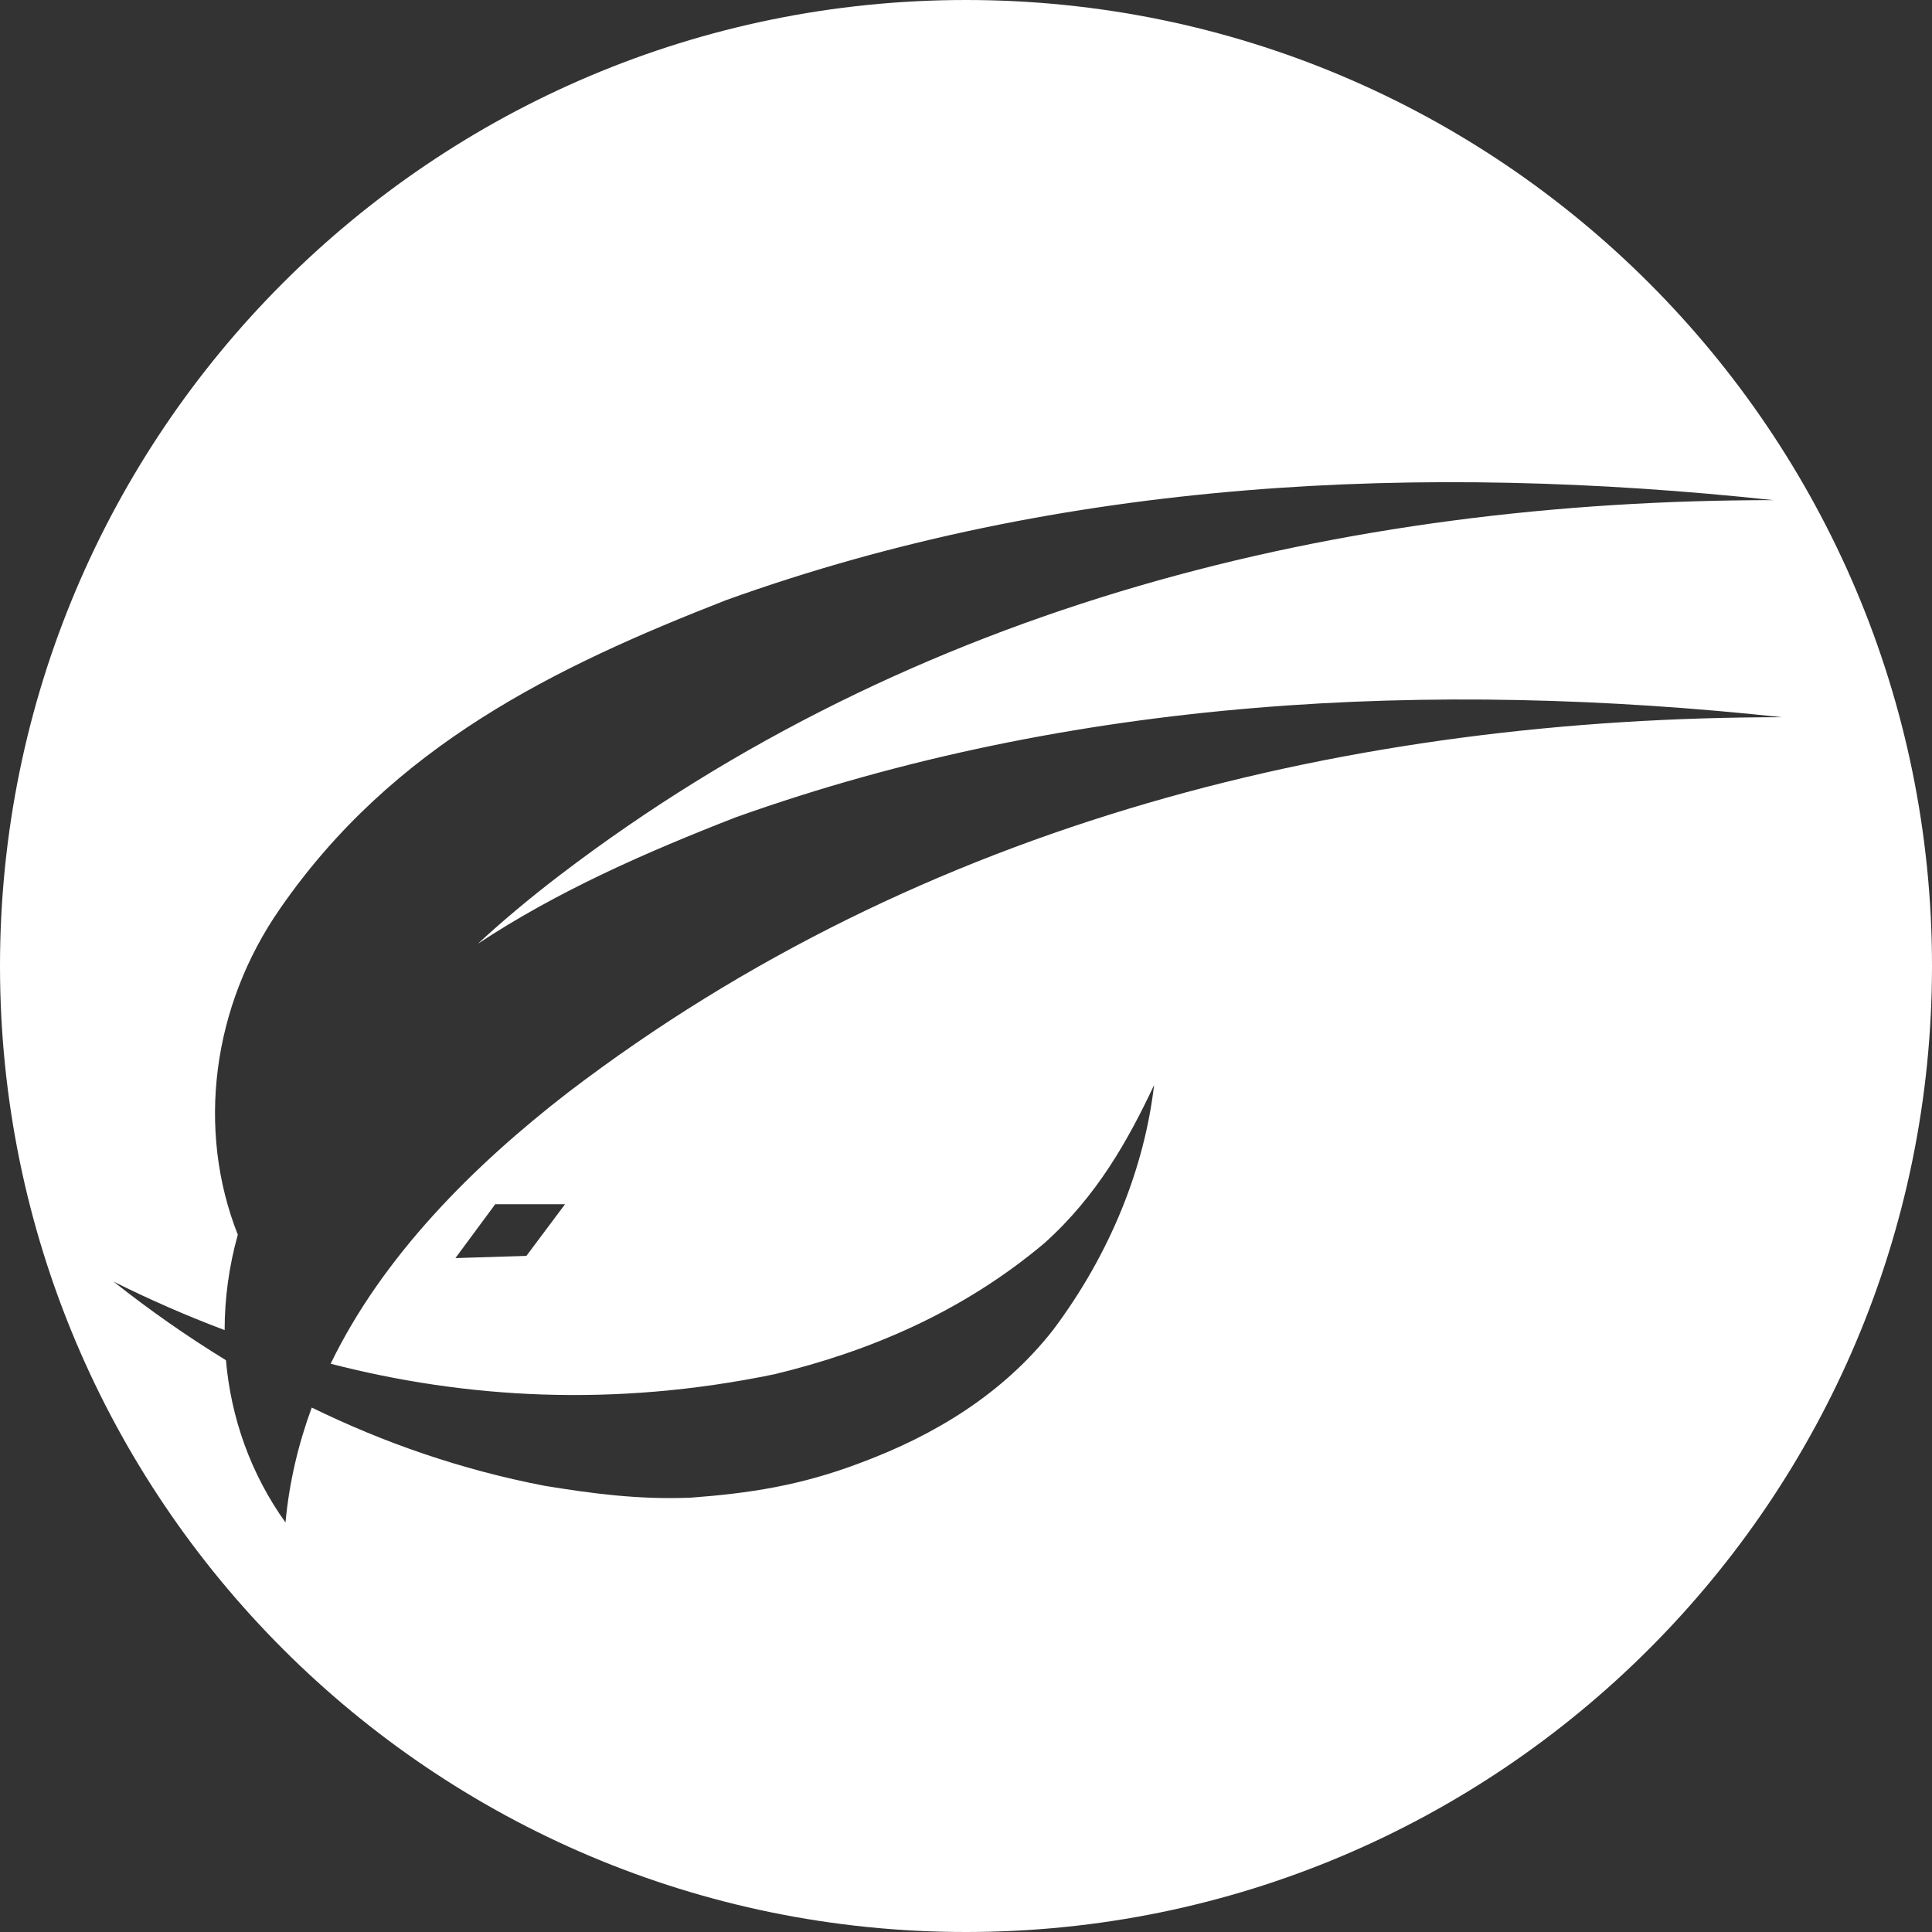 <?xml version="1.0" encoding="utf-8"?>
<!-- Generator: Adobe Illustrator 14.0.0, SVG Export Plug-In . SVG Version: 6.00 Build 43363)  -->
<!DOCTYPE svg PUBLIC "-//W3C//DTD SVG 1.1//EN" "http://www.w3.org/Graphics/SVG/1.1/DTD/svg11.dtd">
<svg version="1.1" xmlns="http://www.w3.org/2000/svg" xmlns:xlink="http://www.w3.org/1999/xlink" x="0px" y="0px" width="22px"
	 height="22px" viewBox="0 0 22 22" enable-background="new 0 0 22 22" xml:space="preserve">
<rect x="0" y="0" width="22" height="22" fill="#333333" stroke="none"/>
<g id="Layer_1">
	<path fill="#FFFFFF" d="M10.999,0C4.925,0,0,4.926,0,11s4.925,11,10.999,11C17.074,22,22,17.074,22,11S17.074,0,10.999,0z
		 M3.765,15.529c1.531,0.395,3.219,0.5,5.057,0.119c1.065-0.258,2.129-0.699,3.073-1.494c0.6-0.539,0.954-1.176,1.247-1.799
		c-0.109,0.93-0.489,1.908-1.15,2.789c-0.575,0.734-1.358,1.201-2.179,1.508c-0.698,0.268-1.298,0.354-1.946,0.402
		c-0.6,0.025-1.139-0.049-1.666-0.135c-0.954-0.184-1.835-0.492-2.651-0.891c-0.153,0.416-0.257,0.852-0.299,1.309
		c-0.398-0.557-0.621-1.193-0.678-1.848c-0.448-0.275-0.875-0.574-1.281-0.896c0.407,0.203,0.829,0.389,1.266,0.553
		c0-0.363,0.05-0.729,0.15-1.086c-0.472-1.195-0.294-2.6,0.481-3.713c1.285-1.86,3.134-2.754,5.081-3.514
		c3.845-1.383,7.933-1.566,11.923-1.138c-4.896,0-9.78,1.187-13.82,4.272c-0.321,0.245-0.634,0.505-0.932,0.78
		c0.908-0.6,1.912-1.041,2.939-1.441c3.844-1.371,7.932-1.567,11.912-1.139c-4.885,0-9.782,1.188-13.821,4.271
		C5.373,13.287,4.356,14.311,3.765,15.529z M6.434,13.713l-0.44,0.588l-0.808,0.025l0.453-0.613H6.434z"/>
</g>
</svg>
